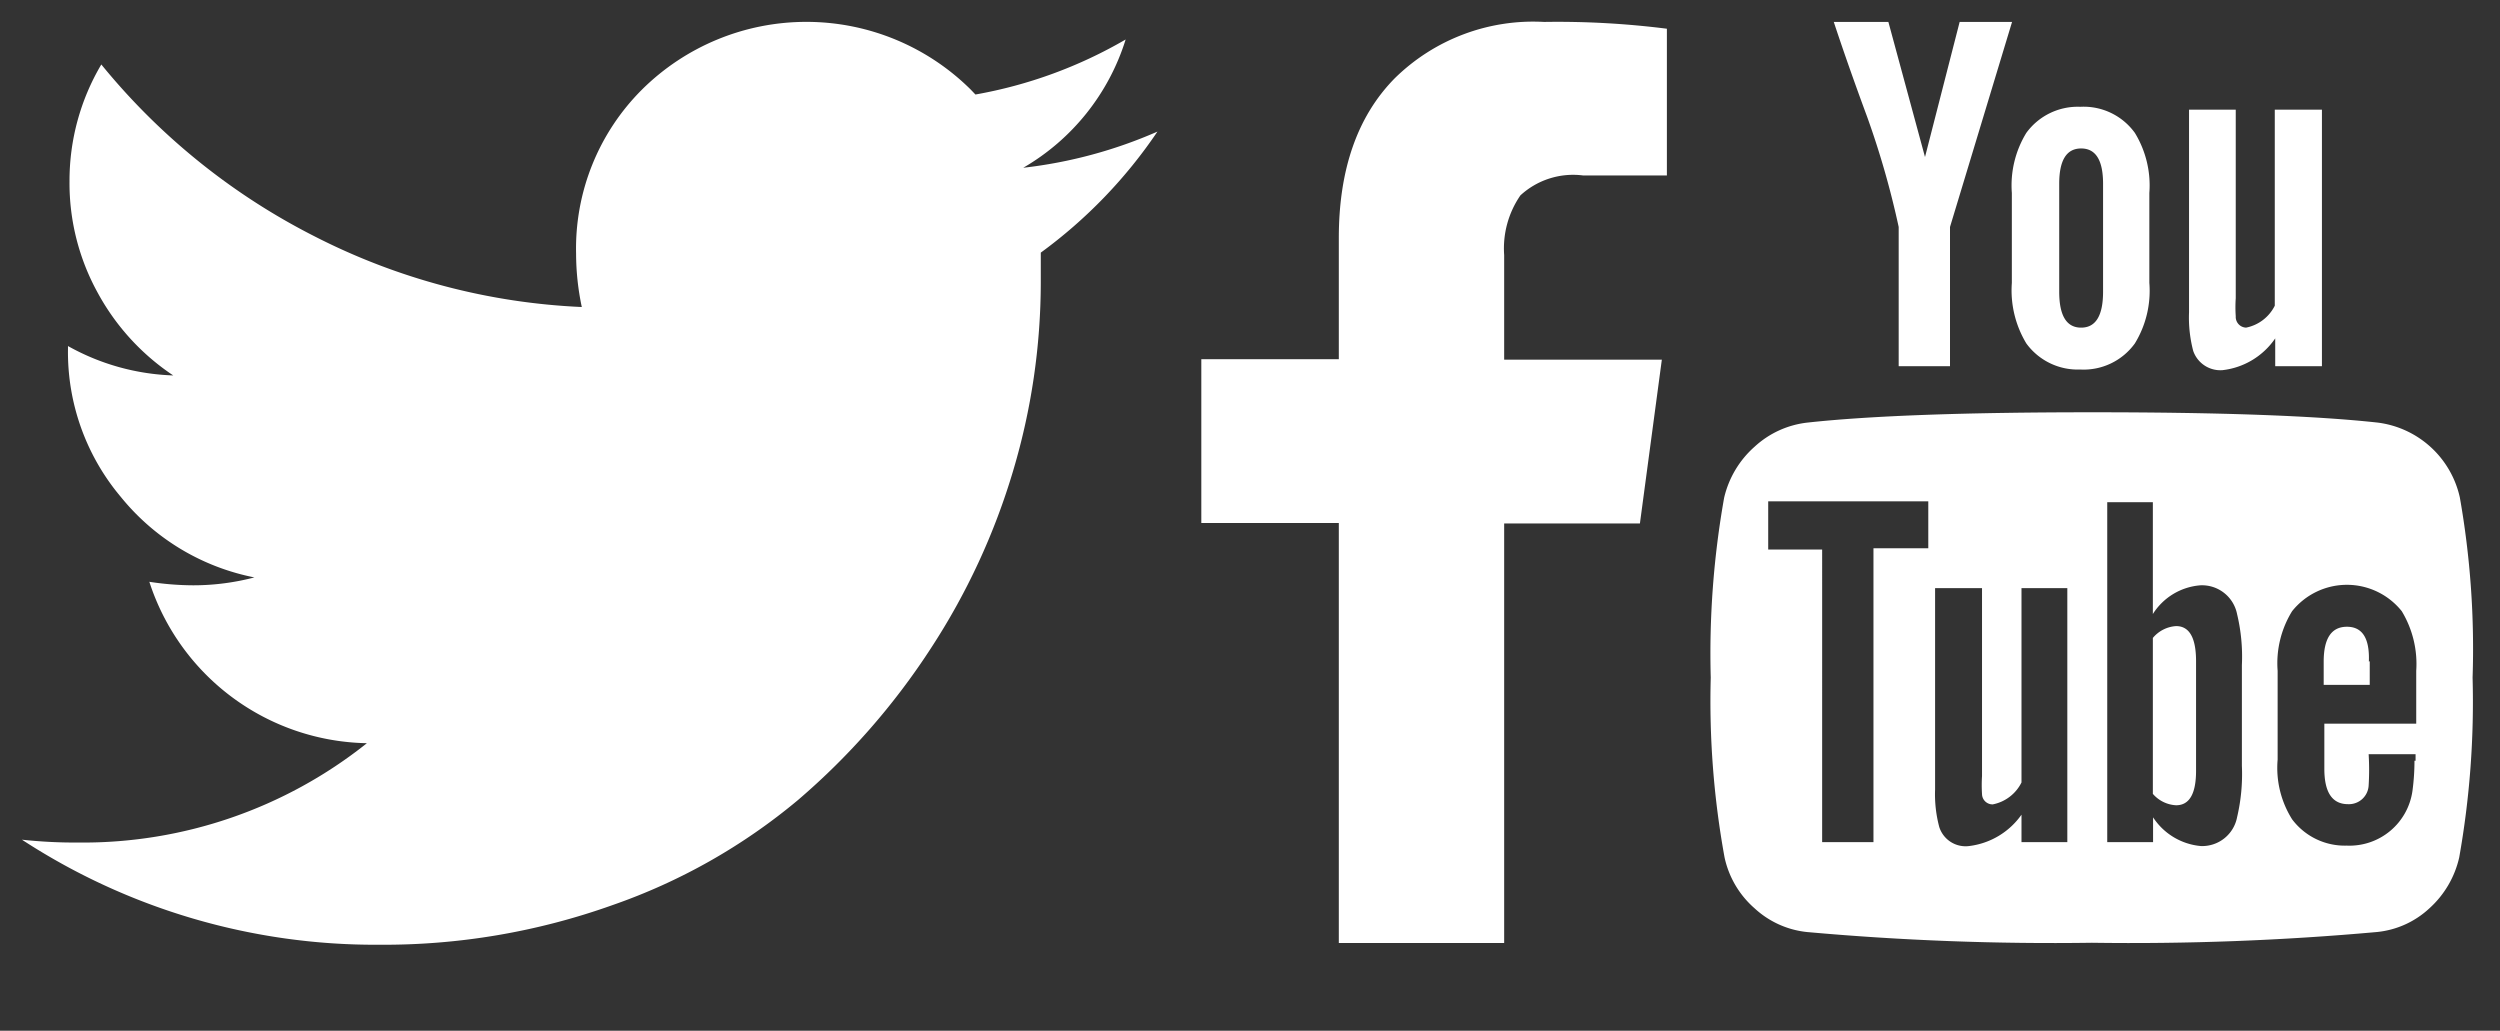 <?xml version="1.0" encoding="utf-8"?><svg width="114" height="47" viewBox="0 0 114 47" xmlns="http://www.w3.org/2000/svg" xmlns:xlink="http://www.w3.org/1999/xlink"><rect x="0" y="0" width="114" height="47" fill="#333333" stroke="none"/><svg id="facebook" data-name="Layer 1" width="23.23" height="44.01" viewBox="-1 -1 23.23 44.01" x="53.78" xmlns="http://www.w3.org/2000/svg"><defs><style>.acls-1{fill:#fff}</style></defs><path class="acls-1" d="M21.23.31V7H17.4a3.55 3.55 0 0 0-2.85.91 4.26 4.26 0 0 0-.74 2.72v4.77H21l-1 7.47h-6.19V42H6.27V22.85H0v-7.47h6.27V9.85q0-4.69 2.55-7.28A9 9 0 0 1 15.63 0a39.57 39.57 0 0 1 5.6.31z"/></svg><svg aria-hidden="true" style="position:absolute;width:0;height:0" overflow="hidden" viewBox="-1 -1 2 2" width="2" height="2" id="icons" y="44.06" xmlns="http://www.w3.org/2000/svg"><defs><symbol id="bicon-triangle-left" viewBox="0 0 20 20"><path d="M14 5v10l-9-5 9-5z"/></symbol><symbol id="bicon-triangle-right" viewBox="0 0 20 20"><path d="M15 10l-9 5V5l9 5z"/></symbol><symbol id="bicon-check" viewBox="0 0 20 20"><path d="M8.294 16.998c-.435 0-.847-.203-1.111-.553L3.61 11.724a1.392 1.392 0 0 1 .27-1.951 1.392 1.392 0 0 1 1.953.27l2.351 3.104 5.911-9.492c.407-.652 1.267-.852 1.921-.445s.854 1.266.446 1.92L9.478 16.34a1.39 1.39 0 0 1-1.12.656c-.022.002-.042.002-.064.002z"/></symbol><symbol id="bicon-circle-with-cross" viewBox="0 0 20 20"><path d="M10 1.6a8.4 8.4 0 1 0 0 16.8 8.4 8.4 0 0 0 0-16.8zm4.789 11.461L13.06 14.79 10 11.729l-3.061 3.06L5.21 13.06 8.272 10 5.211 6.939 6.94 5.211 10 8.271l3.061-3.061 1.729 1.729L11.728 10l3.061 3.061z"/></symbol><symbol id="bicon-circle-with-minus" viewBox="0 0 20 20"><path d="M10 1.6a8.4 8.4 0 1 0 0 16.8 8.4 8.4 0 0 0 0-16.8zm5 9.4H5V9h10v2z"/></symbol><symbol id="bicon-circle-with-plus" viewBox="0 0 20 20"><path d="M10 1.6a8.4 8.4 0 1 0 0 16.8 8.4 8.4 0 0 0 0-16.8zm5 9.4h-4v4H9v-4H5V9h4V5h2v4h4v2z"/></symbol><symbol id="bicon-cw" viewBox="0 0 20 20"><path d="M19.315 10h-2.372v-.205c-.108-4.434-3.724-7.996-8.169-7.996C4.259 1.799.6 5.471.6 10s3.659 8.199 8.174 8.199a8.13 8.13 0 0 0 5.033-1.738l-1.406-1.504a6.099 6.099 0 0 1-3.627 1.193c-3.386 0-6.131-2.754-6.131-6.15s2.745-6.15 6.131-6.15c3.317 0 6.018 2.643 6.125 5.945V10h-2.672l3.494 3.894L19.315 10z"/></symbol><symbol id="bicon-heart-outlined" viewBox="0 0 20 20"><path d="M17.19 4.156c-1.672-1.535-4.383-1.535-6.055 0L10 5.197 8.864 4.156c-1.672-1.535-4.382-1.535-6.054 0-1.881 1.726-1.881 4.519 0 6.245L10 17l7.19-6.599c1.88-1.726 1.88-4.52 0-6.245zm-1.066 5.219L10 15.09 3.875 9.375c-.617-.567-.856-1.307-.856-2.094s.138-1.433.756-1.999c.545-.501 1.278-.777 2.063-.777s1.517.476 2.062.978L10 7.308l2.099-1.826c.546-.502 1.278-.978 2.063-.978s1.518.276 2.063.777c.618.566.755 1.212.755 1.999s-.238 1.528-.856 2.095z"/></symbol><symbol id="bicon-heart" viewBox="0 0 20 20"><path d="M17.19 4.155c-1.672-1.534-4.383-1.534-6.055 0L10 5.197 8.864 4.155c-1.672-1.534-4.382-1.534-6.054 0-1.881 1.727-1.881 4.52 0 6.246L10 17l7.19-6.599c1.88-1.726 1.88-4.52 0-6.246z"/></symbol><symbol id="bicon-magnifying-glass" viewBox="0 0 20 20"><path d="M17.545 15.467l-3.779-3.779a6.15 6.15 0 0 0 .898-3.21c0-3.417-2.961-6.377-6.378-6.377S2.1 4.87 2.1 8.287c0 3.416 2.961 6.377 6.377 6.377a6.15 6.15 0 0 0 3.115-.844l3.799 3.801a.953.953 0 0 0 1.346 0l.943-.943c.371-.371.236-.84-.135-1.211zM4.004 8.287c0-2.366 1.917-4.283 4.282-4.283s4.474 2.107 4.474 4.474c0 2.365-1.918 4.283-4.283 4.283s-4.473-2.109-4.473-4.474z"/></symbol><symbol id="bicon-man" viewBox="0 0 20 20"><path d="M10 4a2 2 0 1 0-.001-4.001A2 2 0 0 0 10 4zm5.978 7.583c-.385-1.775-1.058-4.688-2.042-5.894-.957-1.173-2.885-1.222-3.936-1.222-1.051 0-2.979.049-3.936 1.222-.984 1.206-1.657 4.119-2.042 5.894-.213.983 1.154 1.344 1.511.355.531-1.473.941-2.71 1.839-3.736C7.844 11.109 6.102 16.168 6 19a1 1 0 0 0 1.934.358C8.391 17.771 10 13.355 10 13.355s1.609 4.416 2.066 6.003A1 1 0 0 0 14 19c-.102-2.832-1.844-7.891-1.372-10.797.898 1.026 1.308 2.263 1.839 3.736.356.988 1.724.627 1.511-.356z"/></symbol><symbol id="bicon-shopping-cart" viewBox="0 0 20 20"><path d="M13 17a2 2 0 1 0 3.999.001A2 2 0 0 0 13 17zM3 17a2 2 0 1 0 4 0 2 2 0 0 0-4 0zm3.547-4.828L17.615 9.01A.564.564 0 0 0 18 8.5V3H4V1.4c0-.22-.181-.4-.399-.4H.399A.401.401 0 0 0 0 1.4V3h2l1.91 8.957.09.943v1.649c0 .219.18.4.4.4h13.2c.22 0 .4-.182.4-.4V13H6.752c-1.15 0-1.174-.551-.205-.828z"/></symbol><symbol id="bicon-squared-cross" viewBox="0 0 20 20"><path d="M16 2H4c-1.1 0-2 .9-2 2v12c0 1.1.9 2 2 2h12c1.1 0 2-.9 2-2V4c0-1.1-.9-2-2-2zm-2.939 12.789L10 11.729l-3.061 3.06-1.729-1.728L8.271 10l-3.06-3.061L6.94 5.21 10 8.271l3.059-3.061 1.729 1.729L11.729 10l3.06 3.061-1.728 1.728z"/></symbol><symbol id="bicon-stopwatch" viewBox="0 0 20 20"><path d="M7.376 6.745c-.447.275 1.197 4.242 1.598 4.888a1.206 1.206 0 0 0 2.053-1.266c-.397-.648-3.205-3.898-3.651-3.622zm-.335-4.343a8.98 8.98 0 0 1 5.918 0c.329.114.765-.115.572-.611-.141-.36-.277-.712-.332-.855-.131-.339-.6-.619-.804-.665C11.623.097 10.823 0 10 0S8.377.097 7.604.271c-.204.046-.672.326-.803.665l-.332.855c-.193.496.243.726.572.611zm12.057.784a10.132 10.132 0 0 0-1.283-1.285c-.153-.129-.603-.234-.888.051l-1.648 1.647c.402.288.793.605 1.155.966s.677.752.966 1.155l1.647-1.647c.286-.286.181-.735.051-.887zM10 2.9a8.1 8.1 0 1 0-.001 16.201A8.1 8.1 0 0 0 10 2.9zm0 14.201A6.1 6.1 0 1 1 10.001 4.9 6.1 6.1 0 0 1 10 17.1z"/></symbol></defs></svg><svg id="twitter" data-name="Layer 1" width="53.78" height="44.06" viewBox="-1 -1 53.78 44.06" xmlns="http://www.w3.org/2000/svg"><defs><style>.ccls-1{fill:#fff}</style></defs><path class="ccls-1" d="M51.78 5a22.23 22.23 0 0 1-5.32 5.52v1.38a30.15 30.15 0 0 1-1.25 8.53 30.81 30.81 0 0 1-3.76 8.13 32.1 32.1 0 0 1-6.06 6.92 27 27 0 0 1-8.48 4.8 31 31 0 0 1-10.62 1.8A29.47 29.47 0 0 1 0 37.29a22.71 22.71 0 0 0 2.56.13 20.78 20.78 0 0 0 13.17-4.53 10.63 10.63 0 0 1-9.92-7.36 13.45 13.45 0 0 0 2 .16 11 11 0 0 0 2.79-.36 10.44 10.44 0 0 1-6.09-3.67 10.25 10.25 0 0 1-2.41-6.75v-.13a10.52 10.52 0 0 0 4.8 1.34 10.6 10.6 0 0 1-3.45-3.78 10.34 10.34 0 0 1-1.28-5.07 10.4 10.4 0 0 1 1.45-5.33 30.08 30.08 0 0 0 9.71 7.83A29.57 29.57 0 0 0 25.53 13a11.79 11.79 0 0 1-.26-2.43 10.23 10.23 0 0 1 3-7.48 10.64 10.64 0 0 1 15 0l.21.22A20.81 20.81 0 0 0 50.33.8a10.3 10.3 0 0 1-4.67 5.85A21.14 21.14 0 0 0 51.78 5z"/></svg><svg id="youtube" data-name="Layer 1" width="36.75" height="44" viewBox="-1 -1 36.75 44" x="77.01" xmlns="http://www.w3.org/2000/svg"><defs><style>.dcls-1{fill:#fff}</style></defs><path class="dcls-1" d="M22.13 29.15v5q0 1.57-.91 1.57a1.5 1.5 0 0 1-1.06-.52v-7.11a1.5 1.5 0 0 1 1.06-.54q.91 0 .91 1.6zm7.92 0v1.08h-2.1v-1.06q0-1.59 1.06-1.59t1 1.59zM7.42 24h2.5v-2.14h-7.3v2.2h2.46V37.4h2.34V24zm6.75 13.4h2.09V25.82h-2.09v8.86a1.86 1.86 0 0 1-1.31 1 .48.48 0 0 1-.49-.47 6.52 6.52 0 0 1 0-.82v-8.57h-2.14V35a5.79 5.79 0 0 0 .19 1.71 1.26 1.26 0 0 0 1.36.87 3.43 3.43 0 0 0 2.39-1.43v1.25zm10.05-3.47v-4.6A8.33 8.33 0 0 0 24 27a1.63 1.63 0 0 0-1.67-1.31A2.82 2.82 0 0 0 20.16 27v-5.1h-2.08v15.5h2.09v-1.13a2.91 2.91 0 0 0 2.18 1.31A1.62 1.62 0 0 0 24 36.27a8.61 8.61 0 0 0 .22-2.35zm7.92-.24v-.3H30a11.6 11.6 0 0 1 0 1.43.9.9 0 0 1-.94.85q-1.08 0-1.08-1.61V32h4.19v-2.41a4.65 4.65 0 0 0-.66-2.72 3.2 3.2 0 0 0-5 0 4.52 4.52 0 0 0-.66 2.72v4.05a4.4 4.4 0 0 0 .66 2.72 3 3 0 0 0 2.49 1.2 2.9 2.9 0 0 0 3-2.51 10.31 10.31 0 0 0 .09-1.36zM17.89 12.3V7.38q0-1.61-1-1.61t-1 1.61v4.92q0 1.64 1 1.64t1-1.64zm16.85 17.6a40.6 40.6 0 0 1-.61 8.2 4.45 4.45 0 0 1-1.36 2.32 4.1 4.1 0 0 1-2.39 1.08 125.31 125.31 0 0 1-13 .49 125.31 125.31 0 0 1-13-.49A4.15 4.15 0 0 1 2 40.42 4.28 4.28 0 0 1 .63 38.1 39.76 39.76 0 0 1 0 29.9a40.6 40.6 0 0 1 .61-8.2A4.45 4.45 0 0 1 2 19.37a4.25 4.25 0 0 1 2.41-1.1q4.29-.47 13-.47t13 .47a4.4 4.4 0 0 1 3.75 3.42 39.76 39.76 0 0 1 .58 8.21zM11.35 0h2.39l-2.83 9.35v6.35H8.57V9.35a39.68 39.68 0 0 0-1.43-5Q6.27 2 5.61 0H8.1l1.67 6.16zM20 7.8v4.1a4.59 4.59 0 0 1-.66 2.76 2.88 2.88 0 0 1-2.49 1.19 2.9 2.9 0 0 1-2.46-1.19 4.68 4.68 0 0 1-.66-2.76V7.8a4.59 4.59 0 0 1 .66-2.74 2.9 2.9 0 0 1 2.46-1.19 2.88 2.88 0 0 1 2.49 1.19A4.59 4.59 0 0 1 20 7.8zM27.87 4v11.7h-2.13v-1.27a3.37 3.37 0 0 1-2.41 1.45A1.31 1.31 0 0 1 22 15a6 6 0 0 1-.19-1.76V4h2.13v8.6a6.14 6.14 0 0 0 0 .82.49.49 0 0 0 .47.52 1.87 1.87 0 0 0 1.31-1V4h2.16z"/></svg></svg>